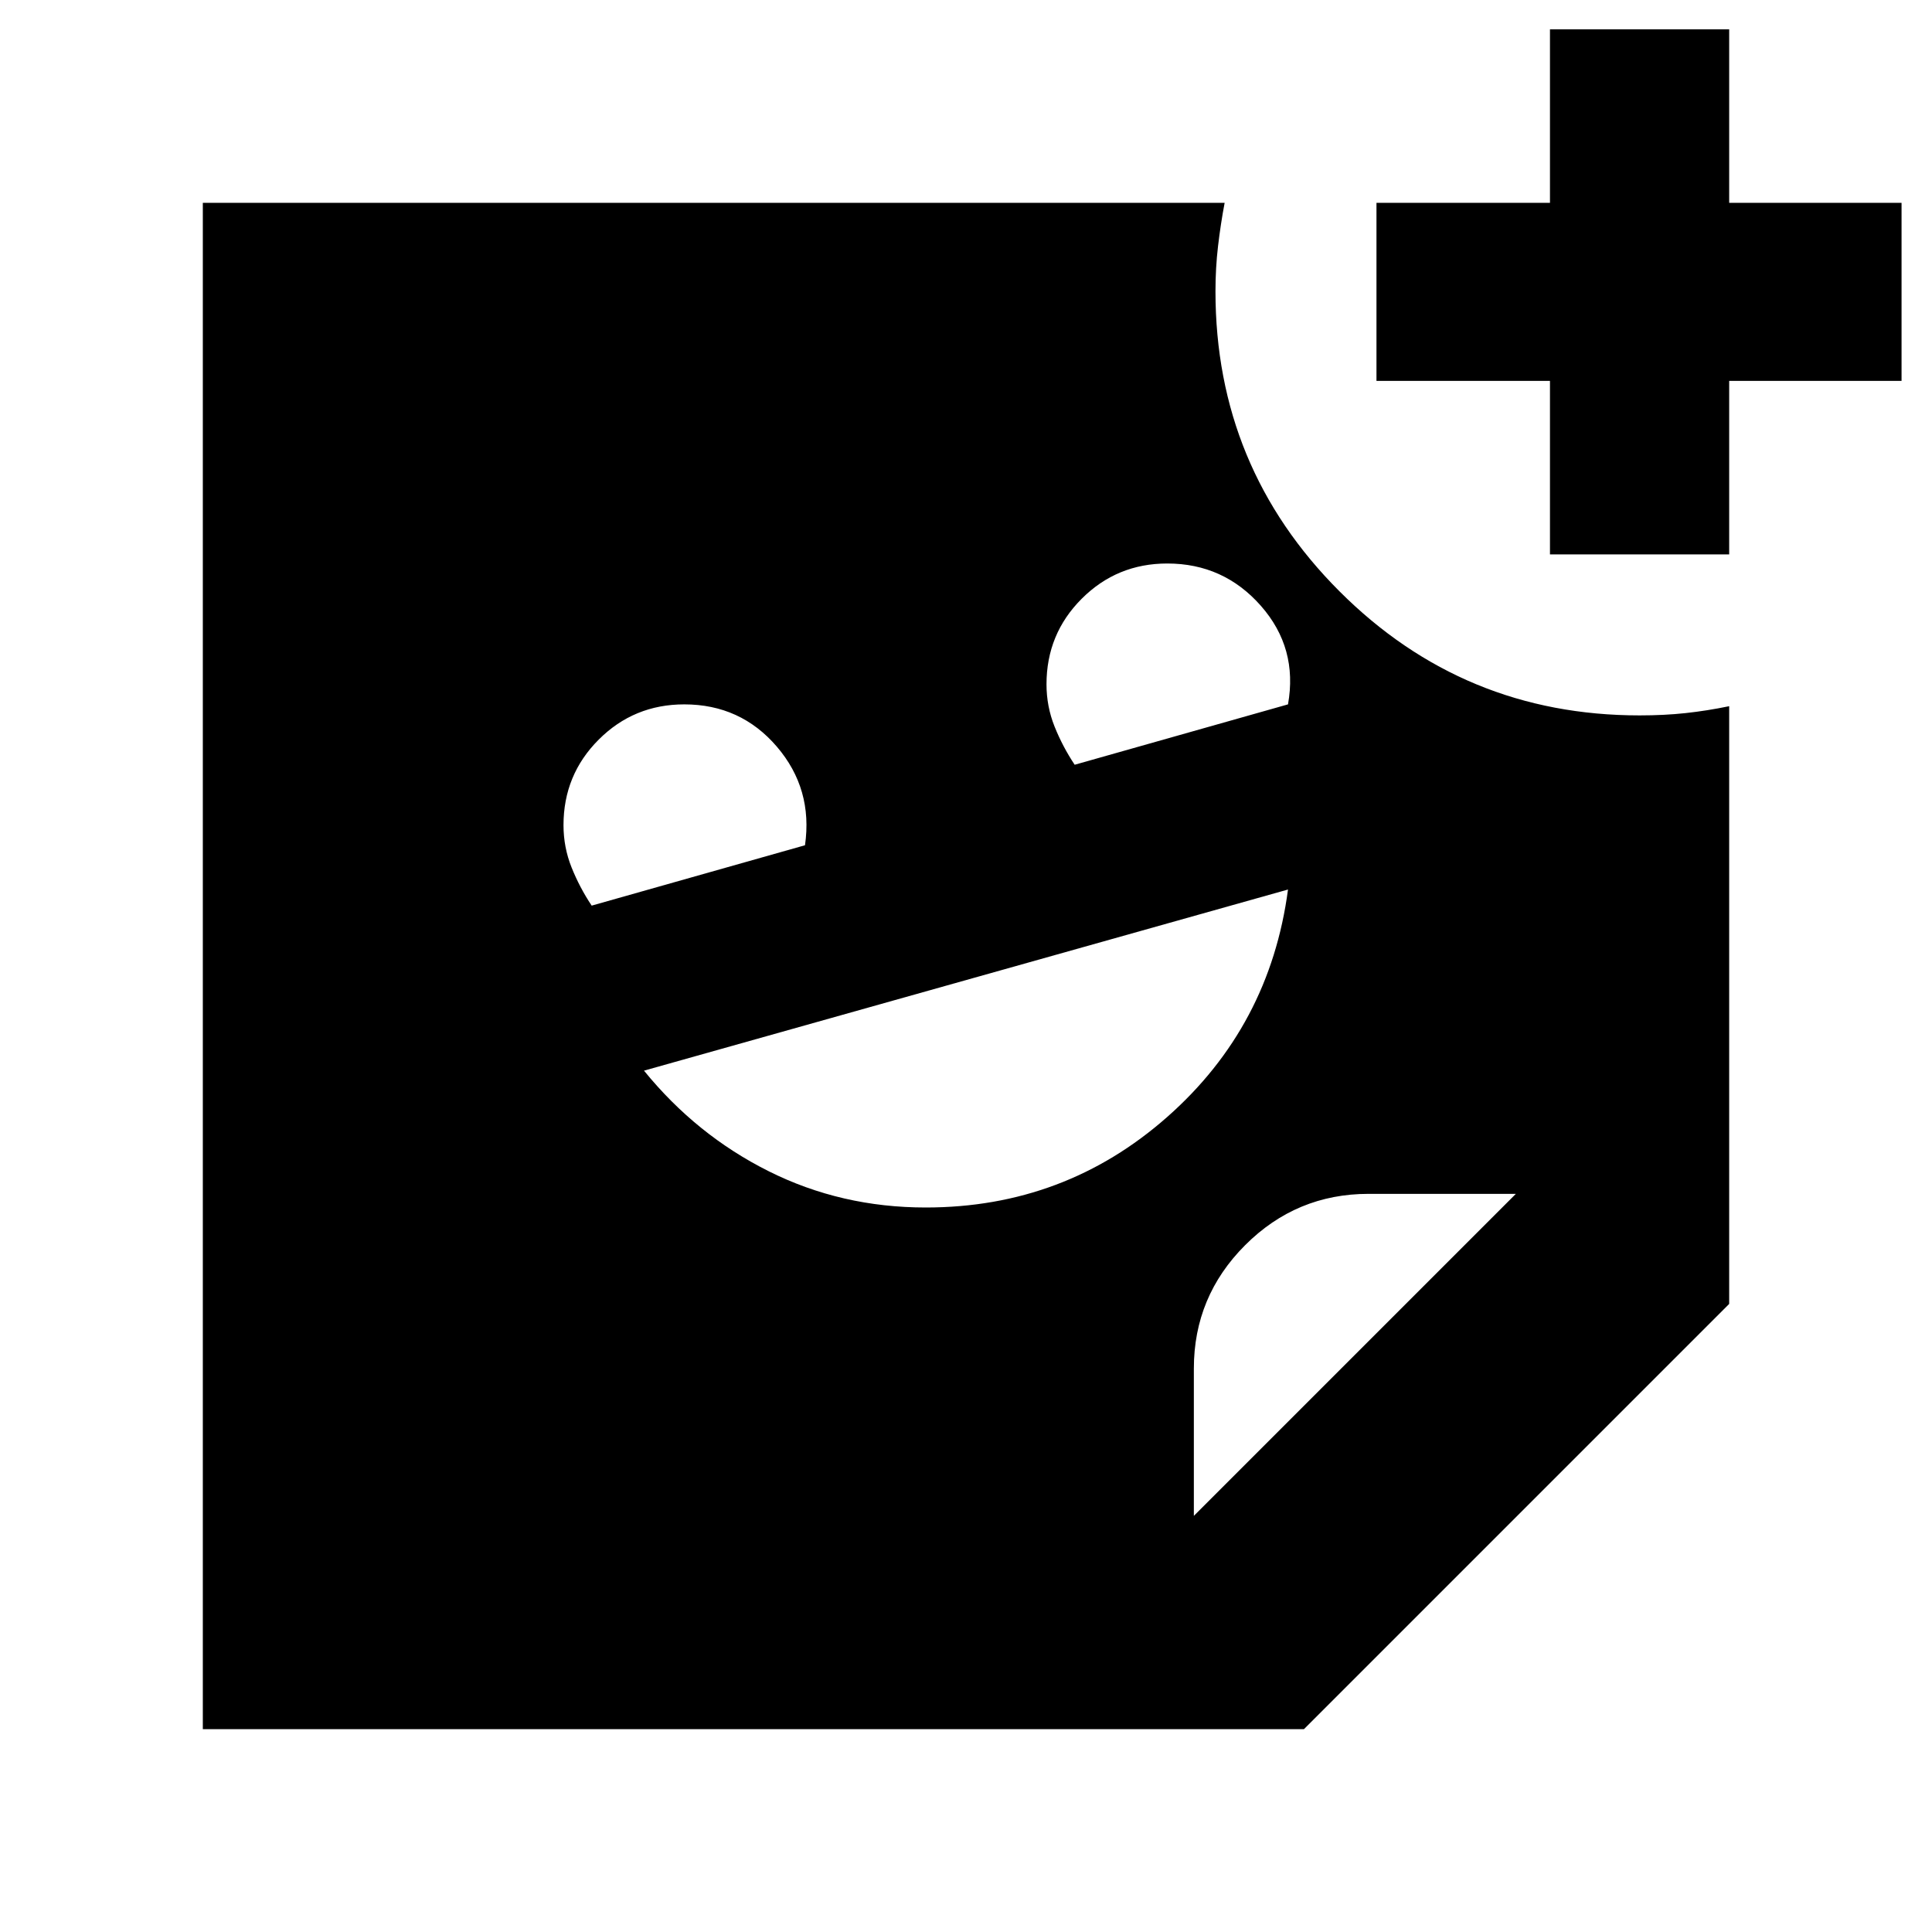 <svg xmlns="http://www.w3.org/2000/svg" height="24" viewBox="0 -960 960 960" width="24"><path d="M770.17-684.52v-86.22h-86.21v-88.48h86.21v-86.22h89.05v86.22h85.65v88.48h-85.65v86.22h-89.05ZM534-580l106-30q5-28-13.5-49T580-680q-25 0-42.5 17.5T520-620q0 11 4 21t10 19Zm-240 70 106-30q4-28-14-49t-46-21q-25 0-42.5 17.5T280-550q0 11 4 21t10 19Zm166 150q69 0 120-45t60-113l-320 90q26 32 62 50t78 18Zm133.22 153.22 160-160H680q-35.8 0-61.29 25.49-25.49 25.49-25.49 61.29v73.22Zm54.69 106H100.78v-758.44h507.74q-2 10.57-3.28 21.48-1.28 10.91-1.28 22.5 0 87.45 61.64 149.08 61.64 61.64 149.1 61.64 12.24 0 22.81-1.14 10.58-1.14 21.71-3.43v297L647.91-100.78Z"/></svg>